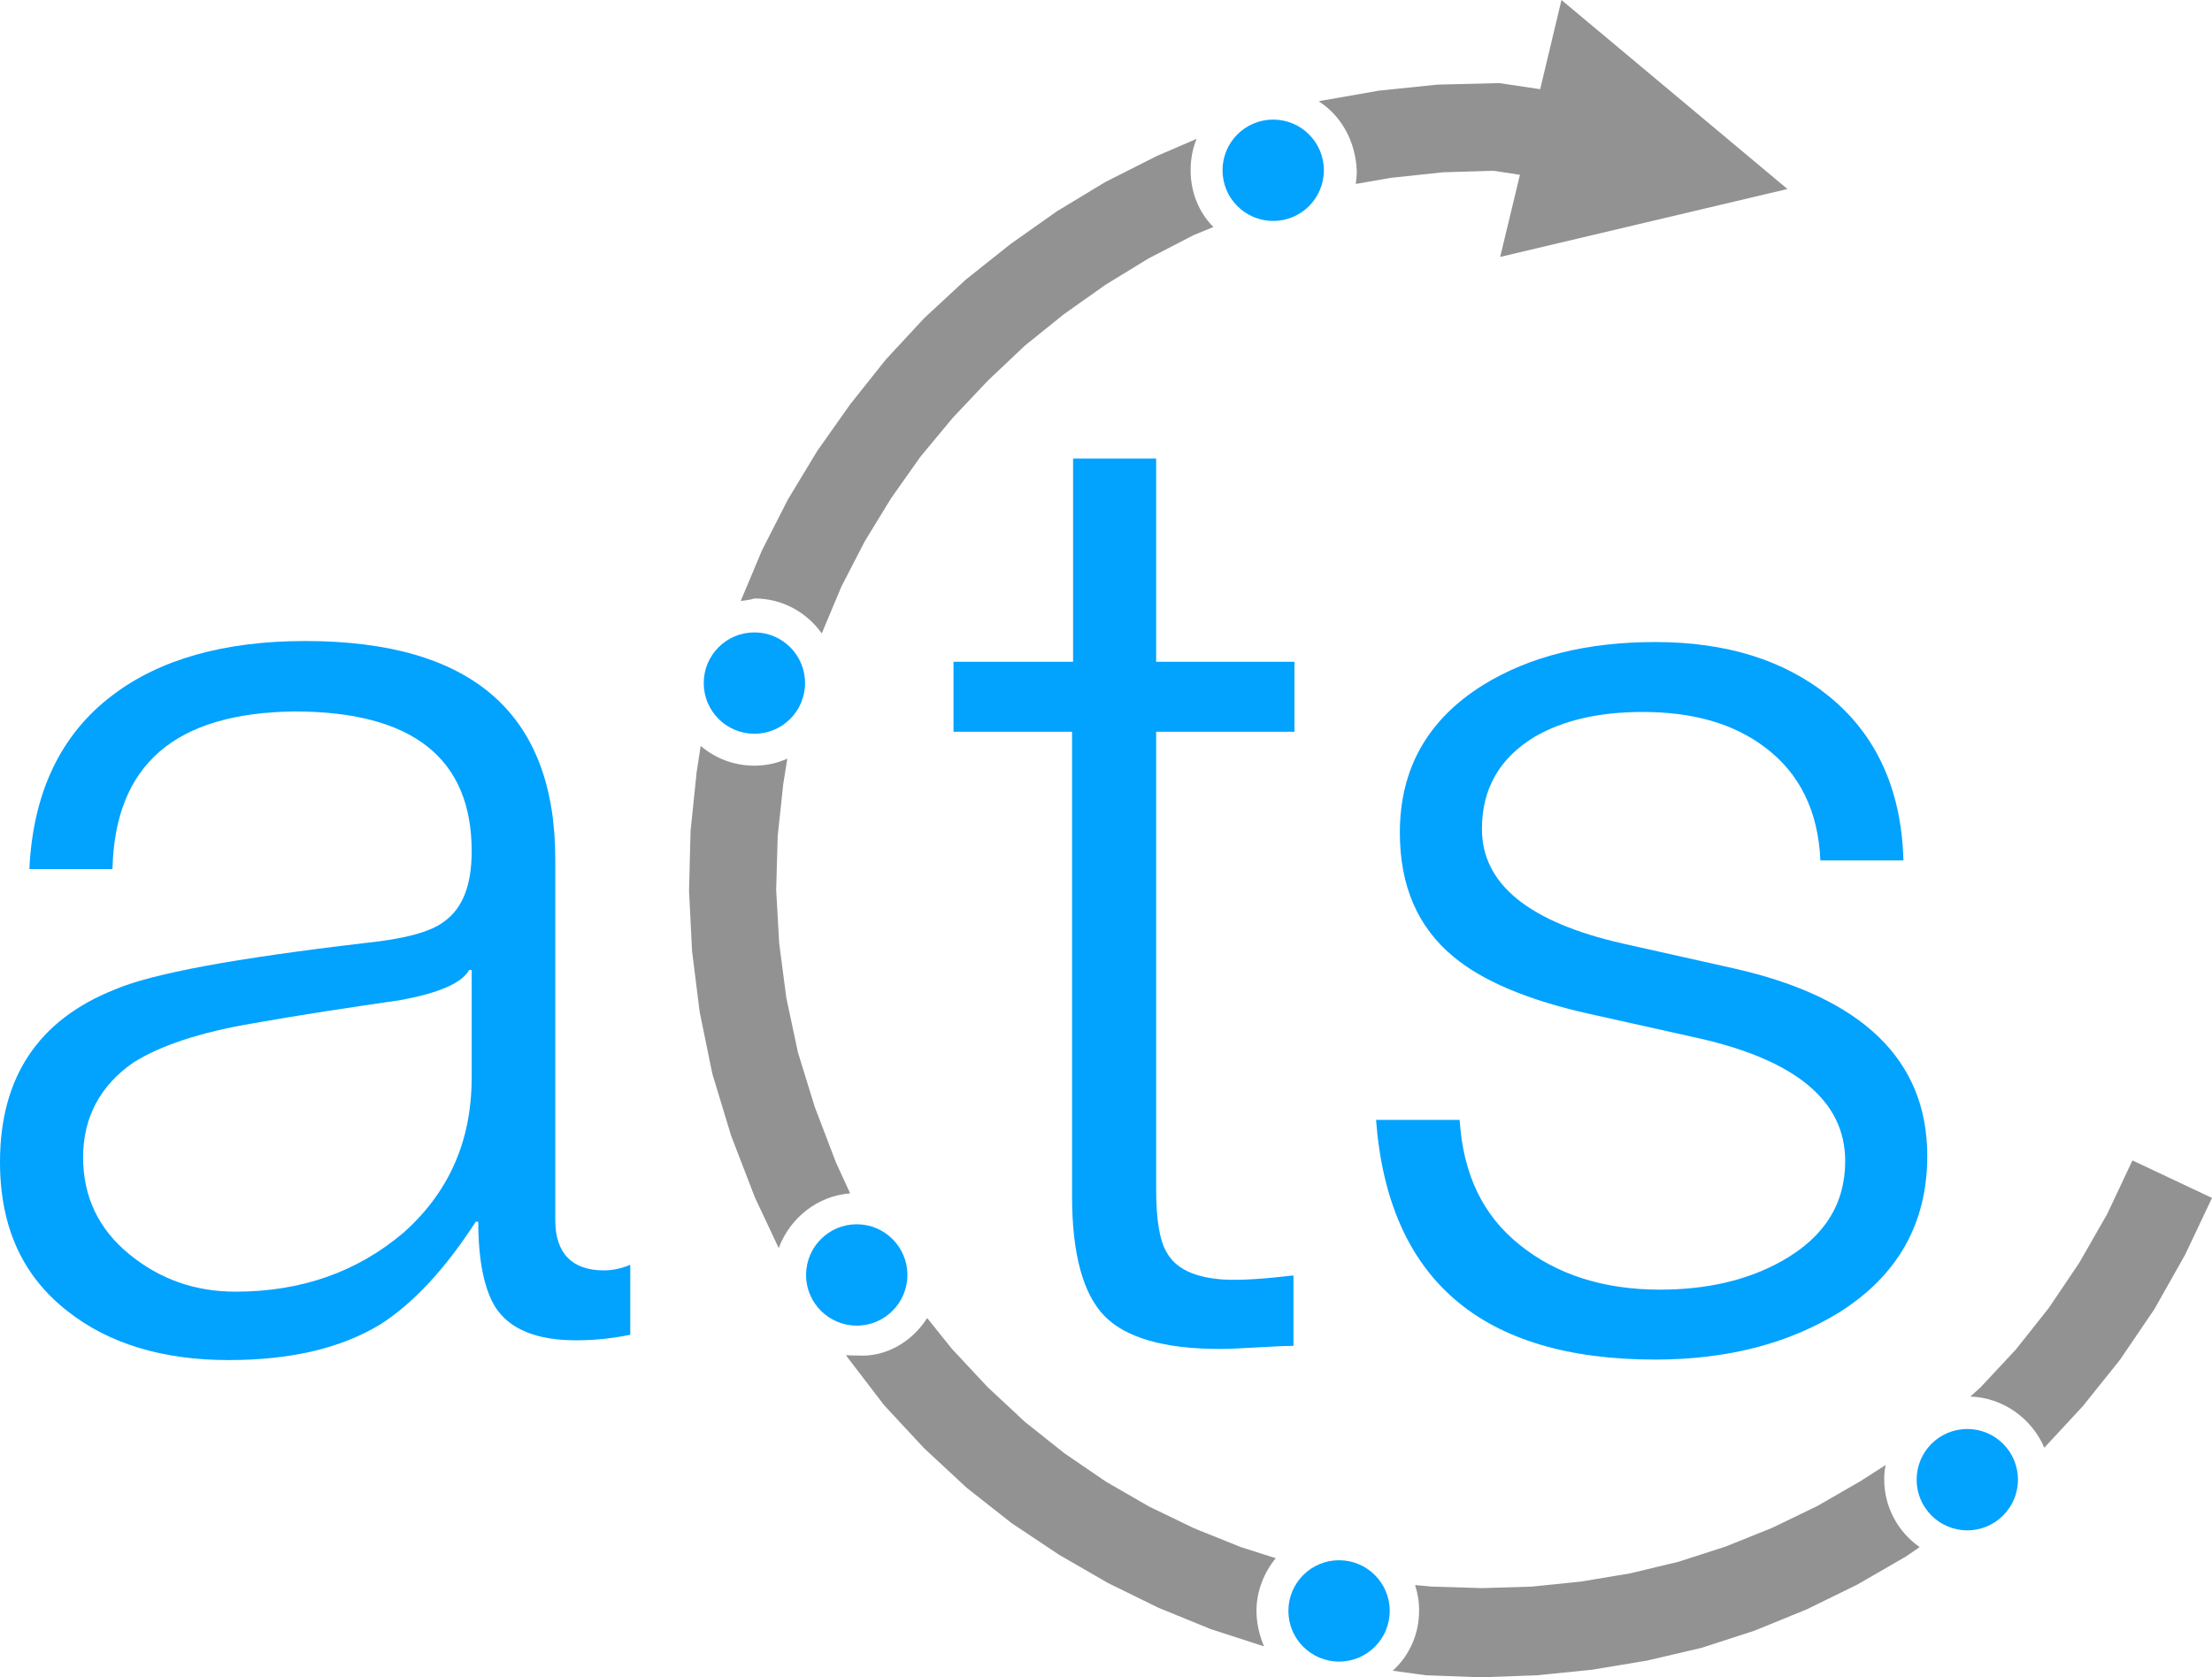 <?xml version="1.0" encoding="utf-8"?>
<!DOCTYPE svg PUBLIC "-//W3C//DTD SVG 1.1//EN" "http://www.w3.org/Graphics/SVG/1.1/DTD/svg11.dtd">
<svg version="1.0" xmlns="http://www.w3.org/2000/svg" xmlns:xlink="http://www.w3.org/1999/xlink" x="0px" y="0px" width="436.6px" height="331px"
	 viewBox="-79 255.9 436.6 331" style="enable-background:new -79 255.9 436.6 331;" xml:space="preserve">
	<style type="text/css">
		.grey{fill:#929292;}
		.blue{fill:#02a2ff;}
	</style>
	<path class="grey" d="M293.2,545c-0.2,0.8-0.3,1.8-0.3,2.8c0,5.6,2.8,10.5,7,13.4l-2.6,1.8l-9.7,5.6l-10,4.9l-10.3,4.2l-10.5,3.4
		l-10.7,2.5l-10.8,1.8l-10.9,1.1l-11,0.4l-11-0.4l-6.5-0.9c3.3-3,5.2-7.2,5.2-11.9c0-1.8-0.3-3.5-0.8-5l3.3,0.3l9.9,0.3l9.9-0.3
		l9.7-1l9.6-1.6l9.6-2.3l9.3-3l9.2-3.7l8.9-4.3l8.5-4.9L293.2,545z M104,516l4.9,6.1l7,7.5l7.4,6.9l7.8,6.2l8.2,5.6l8.5,4.9l8.9,4.3
		l9.2,3.7l6.9,2.2c-2.3,2.8-3.8,6.5-3.8,10.4c0,2.5,0.6,4.9,1.5,7l0,0l-10.5-3.4l-10.3-4.2l-10-4.9l-9.7-5.6l-9.3-6.2l-8.9-7
		l-8.4-7.8l-7.9-8.5l-7.2-9.4l-0.3-0.5c0.7,0.1,1.4,0.1,2.2,0.1C95.9,523.8,101.1,520.6,104,516z M309.9,531.5l2-1.8l7-7.5l6.5-8.2
		l6-8.9l5.5-9.6l5-10.6l15.7,7.4l-5.3,11.2l-6.1,10.8l-6.8,10l-7.3,9.1l-7.6,8.2C322.1,535.9,316.4,531.7,309.9,531.5z M59.3,403.1
		c2.8,2.4,6.5,3.9,10.6,3.9c2.3,0,4.6-0.5,6.5-1.4l-0.8,5l-1.1,10.3l-0.3,10.6l0.6,10.6l1.4,10.7l2.3,10.8l3.3,10.7l4.2,11l2.8,6.1
		c-6.5,0.5-11.9,4.9-14.1,10.8l-4.7-10L65.3,480l-3.7-12.2l-2.5-12.2l-1.5-12L57,431.7l0.3-11.8l1.2-11.6L59.3,403.1z M67.2,374.5
		l4.2-10l5.1-10l5.8-9.6l6.5-9.2l7-8.8l7.6-8.2l8.2-7.6l8.8-7l9.2-6.5l9.6-5.8l10.1-5.1l7.9-3.4c-0.8,1.8-1.2,4.1-1.2,6.2
		c0,4.3,1.6,8.3,4.5,11.2l-3.9,1.6l-8.9,4.6l-8.5,5.2l-8.2,5.8l-7.7,6.2L116,331l-6.9,7.3l-6.4,7.7l-5.8,8.2l-5.2,8.5l-4.6,8.9
		l-3.9,9.3l0,0c-3-4.2-7.8-6.9-13.3-6.9C69,374.3,68,374.4,67.2,374.5z M181.3,275.9l0.4-0.1l11.4-2l11.6-1.2l12.2-0.3l8.1,1.2
		l4.2-17.6l44.6,37.3l-56.7,13.4l3.9-16.2l-5.2-0.8l-10,0.3l-10.3,1.1l-6.9,1.2c0.1-0.8,0.2-1.6,0.2-2.5
		C188.6,283.8,185.7,278.7,181.3,275.9z"/>
	<circle class="blue" cx="172.3" cy="289.5" r="10"/>
	<circle class="blue" cx="90.1" cy="507.5" r="10"/>
	<circle class="blue" cx="69.9" cy="390.7" r="10"/>
	<circle class="blue" cx="185.3" cy="573.8" r="10"/>
	<circle class="blue" cx="309.3" cy="547.9" r="10"/>
	<path class="blue" d="M149.2,346.2v40.3h27.3v13.8h-27.3v90.4c0,5.9,0.7,10,2,12.2c1.8,3.4,5.6,5.1,11.2,5.5
		c3.4,0.2,7.9-0.1,13.9-0.8v13.9c-1.5,0-3.9,0.1-7.2,0.3c-3.3,0.2-5.7,0.3-7.4,0.3c-10.9,0-18.5-2.2-22.7-6.5
		c-4.2-4.3-6.4-12.2-6.4-23.6v-91.7h-23.4v-13.8h23.6v-40.1h16.4V346.2L149.2,346.2z"/>
	<path class="blue" d="M296.7,425.7h-16.4c-0.4-9.7-4.1-17.2-10.9-22.3c-6.2-4.7-14.2-7-24.2-7c-8.5,0-15.6,1.6-21.3,4.9
		c-6.9,4.2-10.4,10.2-10.4,18.2c0,10.9,9.3,18.4,27.8,22.6l21.9,4.9c25.4,5.7,38.2,18.1,38.2,37c0,13.3-5.8,23.6-17.4,30.9
		c-10.1,6.2-22.2,9.3-36.3,9.3c-34.3,0-52.7-15.8-55.1-47.3h16.5c0.7,10.8,4.6,18.9,11.9,24.7c7.2,5.8,16.5,8.8,27.6,8.8
		c9.2,0,17.3-1.8,24.2-5.7c8.3-4.7,12.4-11.2,12.4-19.7c0-11.9-9.9-20-29.3-24.3l-21.1-4.7c-12.2-2.7-21.1-6.5-26.8-11.2
		c-7.2-5.9-10.7-14.1-10.7-24.6c0-12.6,5.5-22.3,16.4-29.1c9.2-5.7,20.6-8.5,34-8.5c13.9,0,25.4,3.5,34.3,10.7
		C291.3,400.9,296.3,411.6,296.7,425.7z"/>
	<path class="blue" d="M-56.8,427.4h-16.4c0.7-15.1,6.2-26.6,16.4-34.3c9.2-7,21.9-10.7,38-10.7c33,0,49.4,14.3,49.4,43.1v71.2
		c0,6.5,3.3,9.9,9.6,9.9c1.8,0,3.5-0.4,5.2-1.1v13.8c-3.4,0.7-6.9,1.1-10.7,1.1c-7.8,0-13.1-2.2-15.9-6.5c-2.2-3.5-3.4-9.2-3.4-16.9
		h-0.5C8.7,506.6,2.3,513.3-4,517.3c-7.8,4.7-17.7,7-29.9,7c-13.1,0-23.7-3.3-31.7-9.6c-8.9-6.9-13.4-16.6-13.4-29.5
		c0-16.6,7.5-28,22.6-34C-49,448-32.5,445-7,442c7.8-0.8,13-2.2,15.6-4.2c3.7-2.6,5.5-7.2,5.5-13.9c0-18.3-11.6-27.6-35-27.6
		C-44.4,396.6-56.3,406.7-56.8,427.4z M14.1,468.5v-21.2h-0.5c-1.4,2.6-6,4.6-13.8,6c-9.6,1.4-19.1,2.8-28.6,4.5
		c-10.8,1.8-18.7,4.5-23.9,7.8c-6.5,4.5-9.9,10.8-9.9,18.7c0,7.8,3.1,14.2,9.1,19.1s12.9,7.4,21,7.4c13,0,24-3.9,33.1-11.6
		C9.5,491.3,14.1,481.2,14.1,468.5z"/>
</svg>
